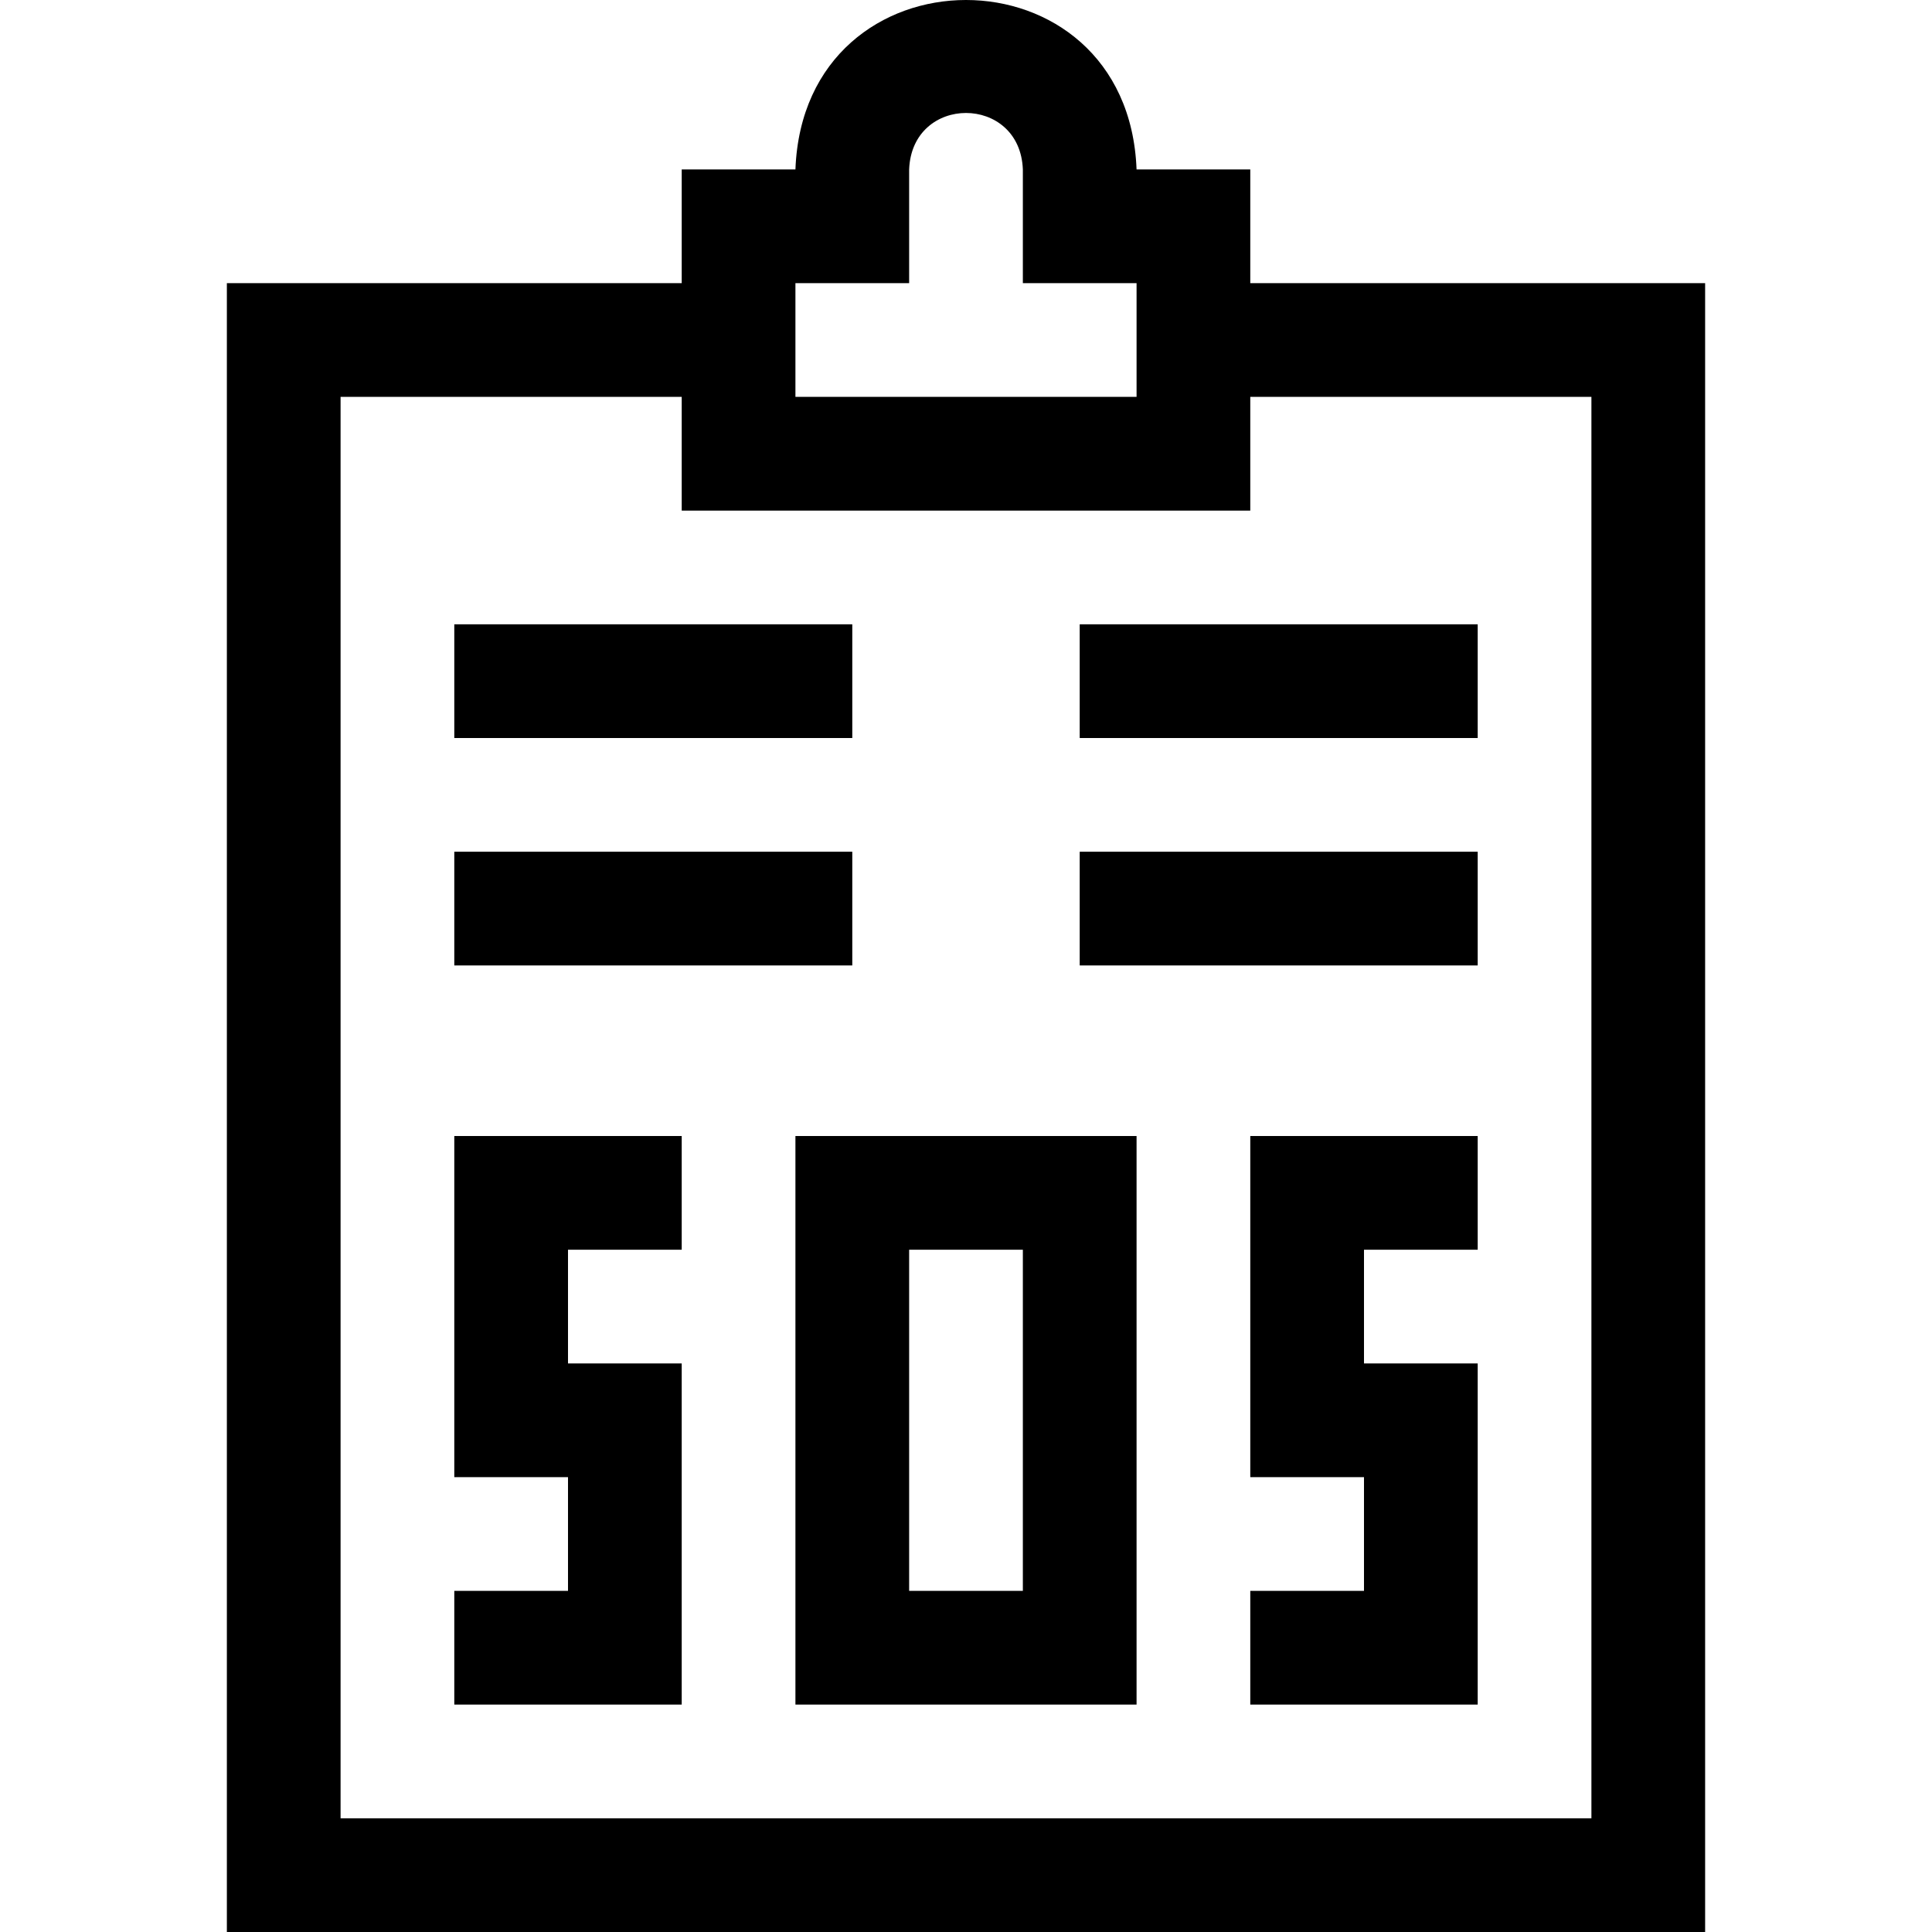 <svg id="Layer_1" enable-background="new 0 0 509.707 509.707" height="512" viewBox="0 0 509.707 509.707" width="512" xmlns="http://www.w3.org/2000/svg"><g><path d="m329.853 74.707v-30h-30c-2.269-59.632-87.753-59.587-90 0h-30v30h-120v435h390v-435zm-120 0h30v-30c.756-19.877 29.251-19.862 30 0v30h30v30h-90zm210 405h-330v-375h90v30h150v-30h90z"/><path d="m119.853 389.707h30v30h-30v30h60v-90h-30v-30h30v-30h-60z"/><path d="m329.853 389.707h30v30h-30v30h60v-90h-30v-30h30v-30h-60z"/><path d="m209.853 449.707h90v-150h-90zm30-120h30v90h-30z"/><path d="m119.853 164.707h105v30h-105z"/><path d="m284.853 164.707h105v30h-105z"/><path d="m119.853 224.707h105v30h-105z"/><path d="m284.853 224.707h105v30h-105z"/></g></svg>